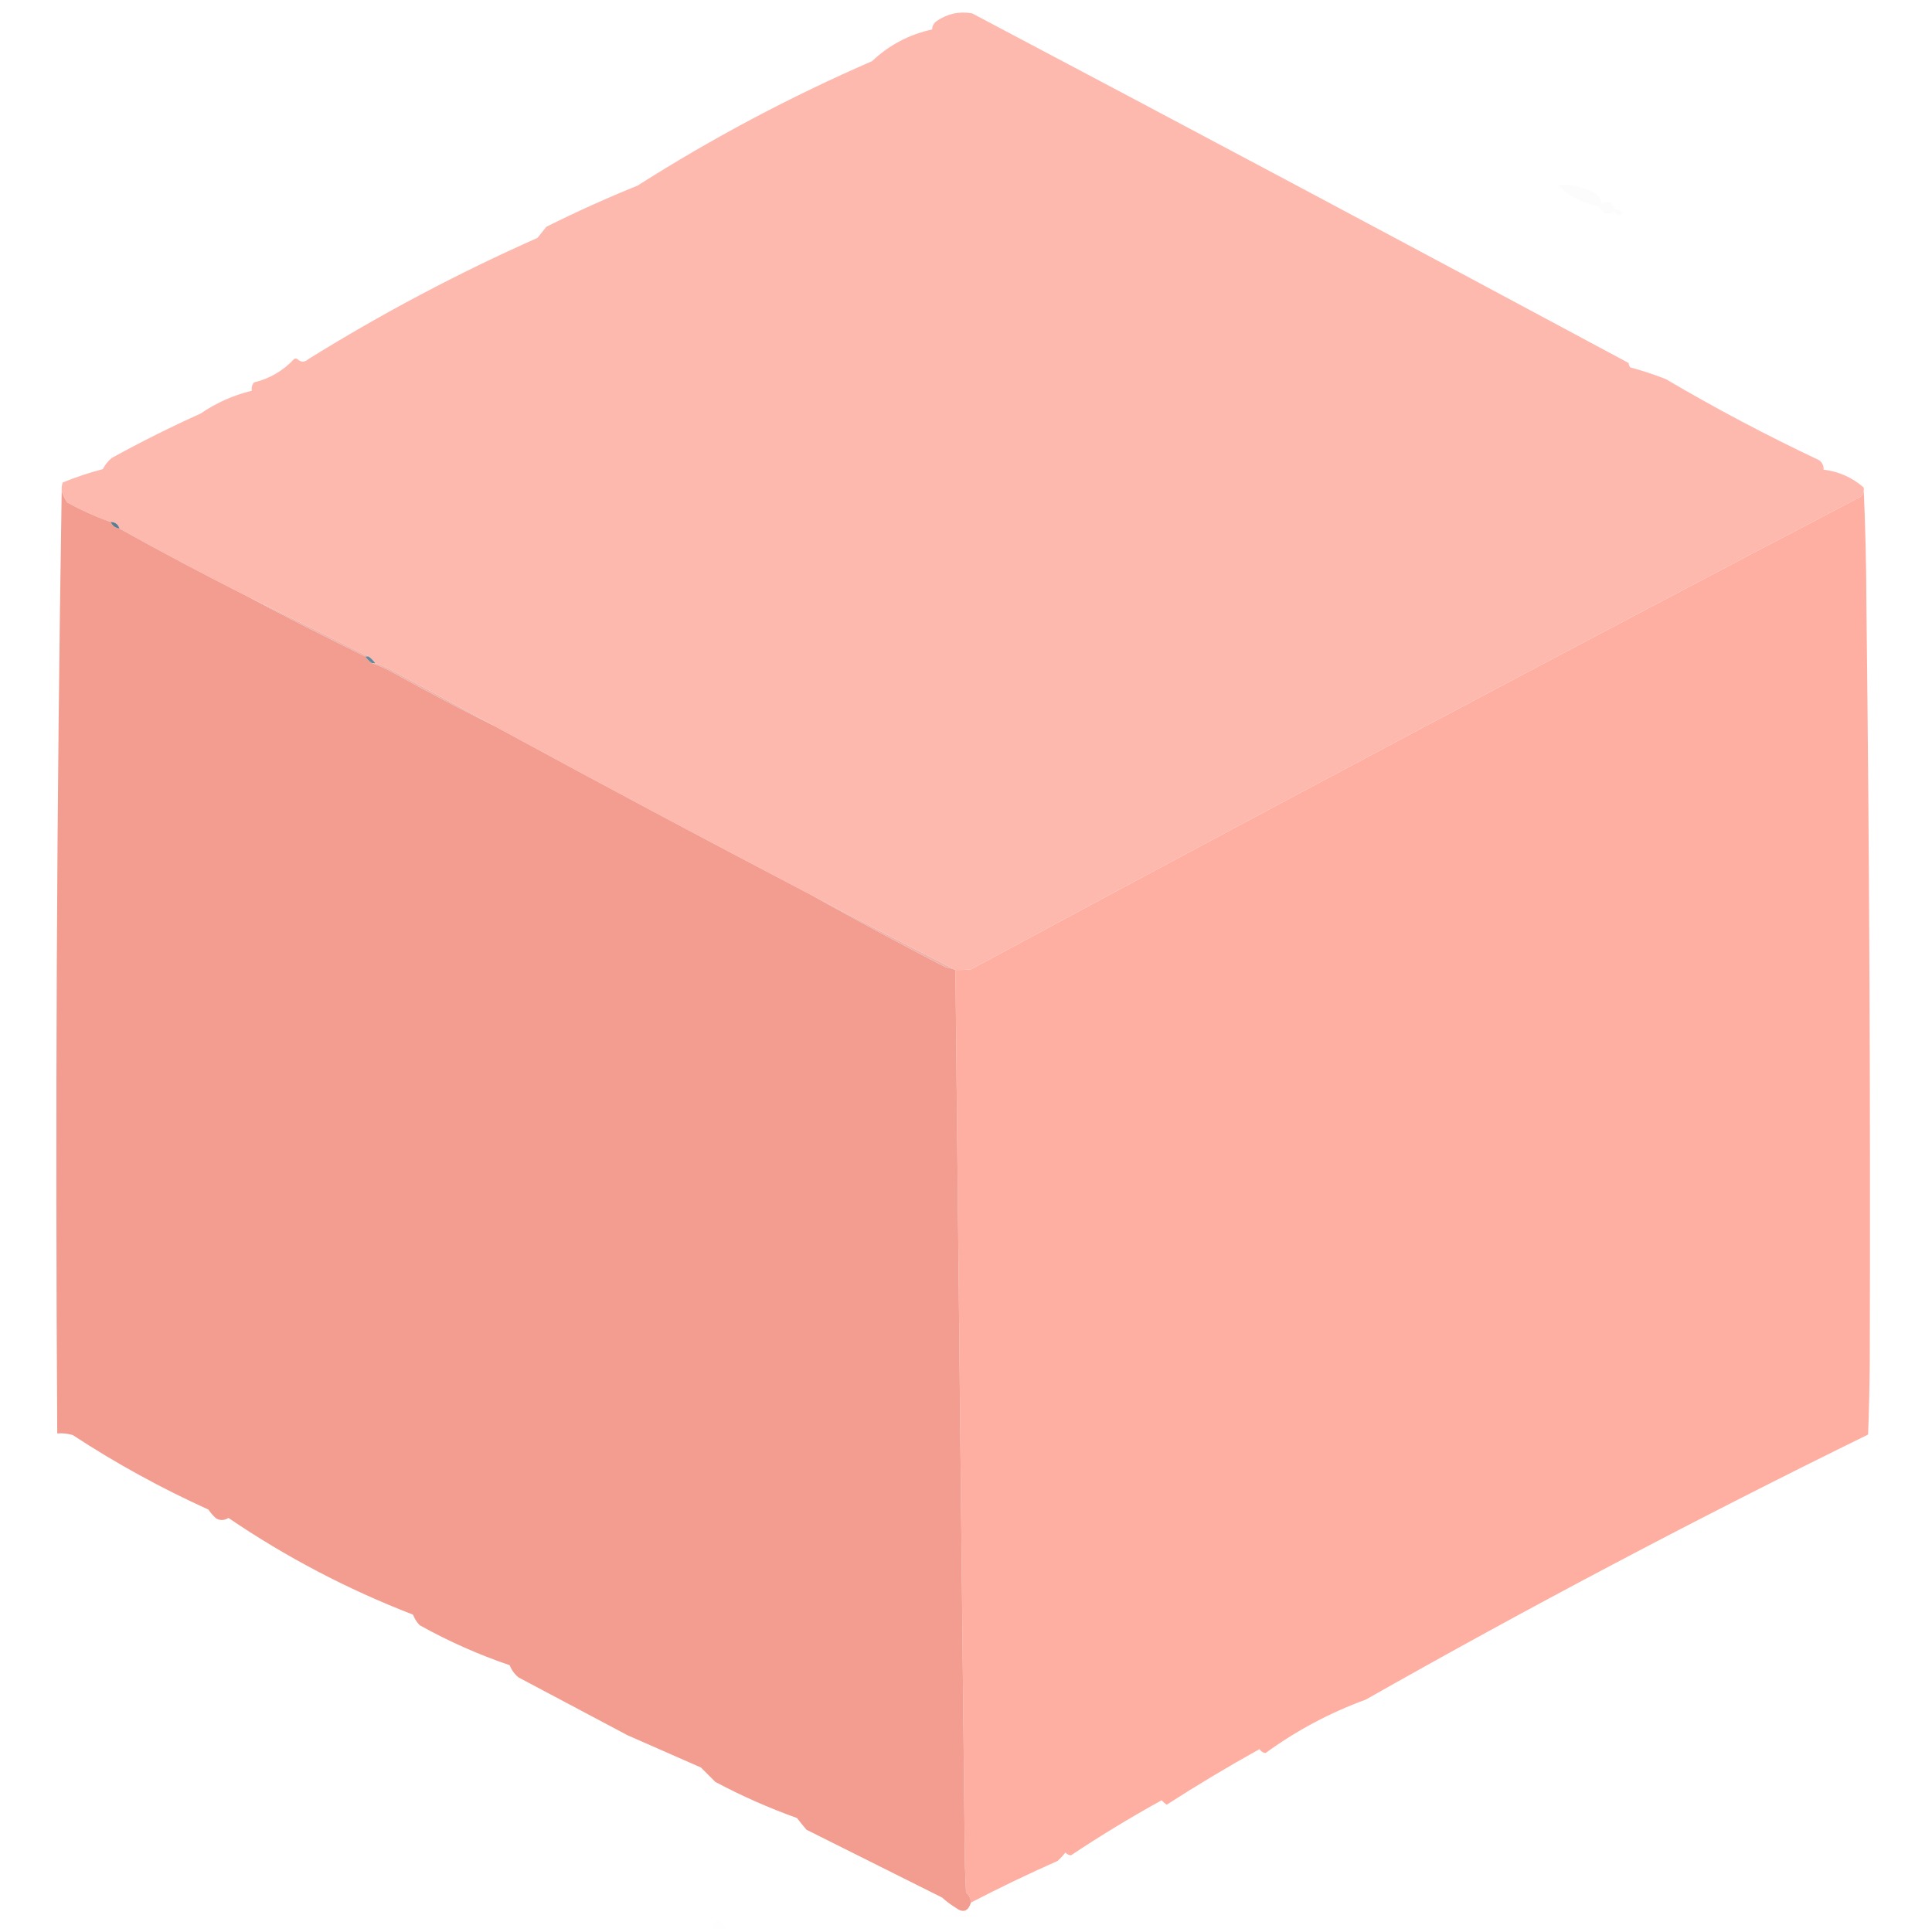 <?xml version="1.0" encoding="UTF-8"?>
<!DOCTYPE svg PUBLIC "-//W3C//DTD SVG 1.1//EN" "http://www.w3.org/Graphics/SVG/1.1/DTD/svg11.dtd">
<svg xmlns="http://www.w3.org/2000/svg" version="1.1" width="1738px" height="1738px" style="shape-rendering:geometricPrecision; text-rendering:geometricPrecision; image-rendering:optimizeQuality; fill-rule:evenodd; clip-rule:evenodd" xmlns:xlink="http://www.w3.org/1999/xlink">
<g><path style="opacity:1" fill="#feb9af" d="M 1676.5,438.5 C 1677.13,441.97 1676.13,444.804 1673.5,447C 1405.72,587.213 1139.06,728.879 873.5,872C 868.845,872.499 864.179,872.666 859.5,872.5C 858.508,872.672 857.842,872.338 857.5,871.5C 815.581,850.03 773.248,828.03 730.5,805.5C 635.016,755.593 540.016,704.927 445.5,653.5C 415.332,636.864 384.999,620.364 354.5,604C 349.036,600.932 343.369,598.432 337.5,596.5C 335.806,594.139 333.806,592.139 331.5,590.5C 295.396,572.282 259.063,554.282 222.5,536.5C 183.718,516.943 145.385,496.61 107.5,475.5C 106.294,471.635 103.627,469.635 99.5,469.5C 86.048,464.776 73.048,458.943 60.5,452C 58.145,448.738 56.478,445.238 55.5,441.5C 55.232,438.881 55.565,436.381 56.5,434C 68.227,429.202 80.227,425.202 92.5,422C 94.446,418.119 97.112,414.786 100.5,412C 126.609,397.612 153.276,384.279 180.5,372C 194.557,362.367 209.89,355.534 226.5,351.5C 226.055,348.635 226.722,346.135 228.5,344C 242.669,340.587 254.669,333.587 264.5,323C 265.5,322.333 266.5,322.333 267.5,323C 270.675,326.068 274.008,326.068 277.5,323C 343.444,282.022 412.11,245.689 483.5,214C 486.167,210.667 488.833,207.333 491.5,204C 518.359,190.57 545.692,178.236 573.5,167C 640.655,124.298 710.989,86.965 784.5,55C 799.79,40.52 817.79,31.02 838.5,26.5C 838.642,23.383 839.976,20.883 842.5,19C 852.225,12.313 862.892,9.979 874.5,12C 1071.73,116.197 1268.56,221.03 1465,326.5C 1465.22,327.938 1465.72,329.271 1466.5,330.5C 1477.38,333.385 1488.04,336.885 1498.5,341C 1543.27,367.386 1589.27,391.719 1636.5,414C 1639.32,416.141 1640.65,418.975 1640.5,422.5C 1654.25,424.183 1666.25,429.516 1676.5,438.5 Z"/></g>
<g><path style="opacity:0.012" fill="#2a2f36" d="M 1401.5,166.5 C 1411.77,165.72 1421.77,167.553 1431.5,172C 1436.88,174.04 1440.04,177.873 1441,183.5C 1446.65,179.931 1450.48,181.431 1452.5,188C 1455.38,188.438 1458.04,189.438 1460.5,191C 1457.05,194.371 1454.22,193.871 1452,189.5C 1449.68,192.097 1446.85,192.93 1443.5,192C 1441.54,189.894 1439.71,187.727 1438,185.5C 1423.76,182.967 1411.6,176.633 1401.5,166.5 Z"/></g>
<g><path style="opacity:1" fill="#feafa1" d="M 1676.5,438.5 C 1678.07,473.653 1678.9,508.987 1679,544.5C 1681.69,771.493 1682.69,998.493 1682,1225.5C 1681.83,1247.17 1681.33,1268.84 1680.5,1290.5C 1527.15,1365.67 1376.48,1445.17 1228.5,1529C 1196.12,1540.85 1166.12,1556.85 1138.5,1577C 1136.25,1576.8 1134.42,1575.64 1133,1573.5C 1104.59,1589.29 1076.75,1605.95 1049.5,1623.5C 1047.85,1622.35 1046.35,1621.02 1045,1619.5C 1017.08,1634.87 989.918,1651.37 963.5,1669C 961.583,1668.97 959.916,1668.14 958.5,1666.5C 956.322,1669.18 953.989,1671.68 951.5,1674C 924.91,1685.8 898.91,1698.3 873.5,1711.5C 873.273,1707.86 871.773,1704.86 869,1702.5C 868.667,1694.17 868.333,1685.83 868,1677.5C 865.089,1409.16 862.256,1140.83 859.5,872.5C 864.179,872.666 868.845,872.499 873.5,872C 1139.06,728.879 1405.72,587.213 1673.5,447C 1676.13,444.804 1677.13,441.97 1676.5,438.5 Z"/></g>
<g><path style="opacity:1" fill="#f29d90" d="M 55.5,441.5 C 56.478,445.238 58.145,448.738 60.5,452C 73.048,458.943 86.048,464.776 99.5,469.5C 101.004,472.931 103.671,474.931 107.5,475.5C 145.385,496.61 183.718,516.943 222.5,536.5C 257.545,555.023 292.878,573.023 328.5,590.5C 330.194,592.861 332.194,594.861 334.5,596.5C 340.955,598.721 347.288,601.554 353.5,605C 383.826,621.829 414.492,637.995 445.5,653.5C 540.016,704.927 635.016,755.593 730.5,805.5C 769.417,827.205 808.75,848.371 848.5,869C 851.353,870.43 854.353,871.263 857.5,871.5C 857.842,872.338 858.508,872.672 859.5,872.5C 862.256,1140.83 865.089,1409.16 868,1677.5C 868.333,1685.83 868.667,1694.17 869,1702.5C 871.773,1704.86 873.273,1707.86 873.5,1711.5C 870.901,1719.64 866.234,1721.14 859.5,1716C 855.217,1713.38 851.217,1710.38 847.5,1707C 806.833,1686.67 766.167,1666.33 725.5,1646C 722.538,1642.56 719.705,1639.06 717,1635.5C 691.736,1626.45 667.236,1615.62 643.5,1603C 639.167,1598.67 634.833,1594.33 630.5,1590C 608.5,1580.33 586.5,1570.67 564.5,1561C 531.833,1543.67 499.167,1526.33 466.5,1509C 462.843,1506.01 460.177,1502.34 458.5,1498C 430.378,1488.44 403.378,1476.44 377.5,1462C 374.898,1459.23 372.898,1456.06 371.5,1452.5C 312.632,1429.74 257.299,1400.74 205.5,1365.5C 201.909,1367.82 198.242,1367.99 194.5,1366C 191.794,1363.63 189.461,1360.96 187.5,1358C 144.971,1338.74 104.304,1316.41 65.5,1291C 60.964,1289.62 56.297,1289.12 51.5,1289.5C 49.642,1006.82 50.975,724.149 55.5,441.5 Z"/></g>
<g><path style="opacity:1" fill="#5b7d91" d="M 99.5,469.5 C 103.627,469.635 106.294,471.635 107.5,475.5C 103.671,474.931 101.004,472.931 99.5,469.5 Z"/></g>
<g><path style="opacity:1" fill="#efb1a8" d="M 222.5,536.5 C 259.063,554.282 295.396,572.282 331.5,590.5C 330.5,590.5 329.5,590.5 328.5,590.5C 292.878,573.023 257.545,555.023 222.5,536.5 Z"/></g>
<g><path style="opacity:1" fill="#62889b" d="M 328.5,590.5 C 329.5,590.5 330.5,590.5 331.5,590.5C 333.806,592.139 335.806,594.139 337.5,596.5C 336.5,596.5 335.5,596.5 334.5,596.5C 332.194,594.861 330.194,592.861 328.5,590.5 Z"/></g>
<g><path style="opacity:1" fill="#efb0a8" d="M 334.5,596.5 C 335.5,596.5 336.5,596.5 337.5,596.5C 343.369,598.432 349.036,600.932 354.5,604C 384.999,620.364 415.332,636.864 445.5,653.5C 414.492,637.995 383.826,621.829 353.5,605C 347.288,601.554 340.955,598.721 334.5,596.5 Z"/></g>
<g><path style="opacity:1" fill="#efb0a8" d="M 730.5,805.5 C 773.248,828.03 815.581,850.03 857.5,871.5C 854.353,871.263 851.353,870.43 848.5,869C 808.75,848.371 769.417,827.205 730.5,805.5 Z"/></g>
<g><path style="opacity:0.007" fill="#2a2f36" d="M 644.5,1727.5 C 645.873,1727.34 647.207,1727.51 648.5,1728C 649.833,1730.33 651.167,1732.67 652.5,1735C 648.129,1735.83 643.795,1735.66 639.5,1734.5C 640.804,1731.87 642.47,1729.54 644.5,1727.5 Z"/></g>
</svg>
